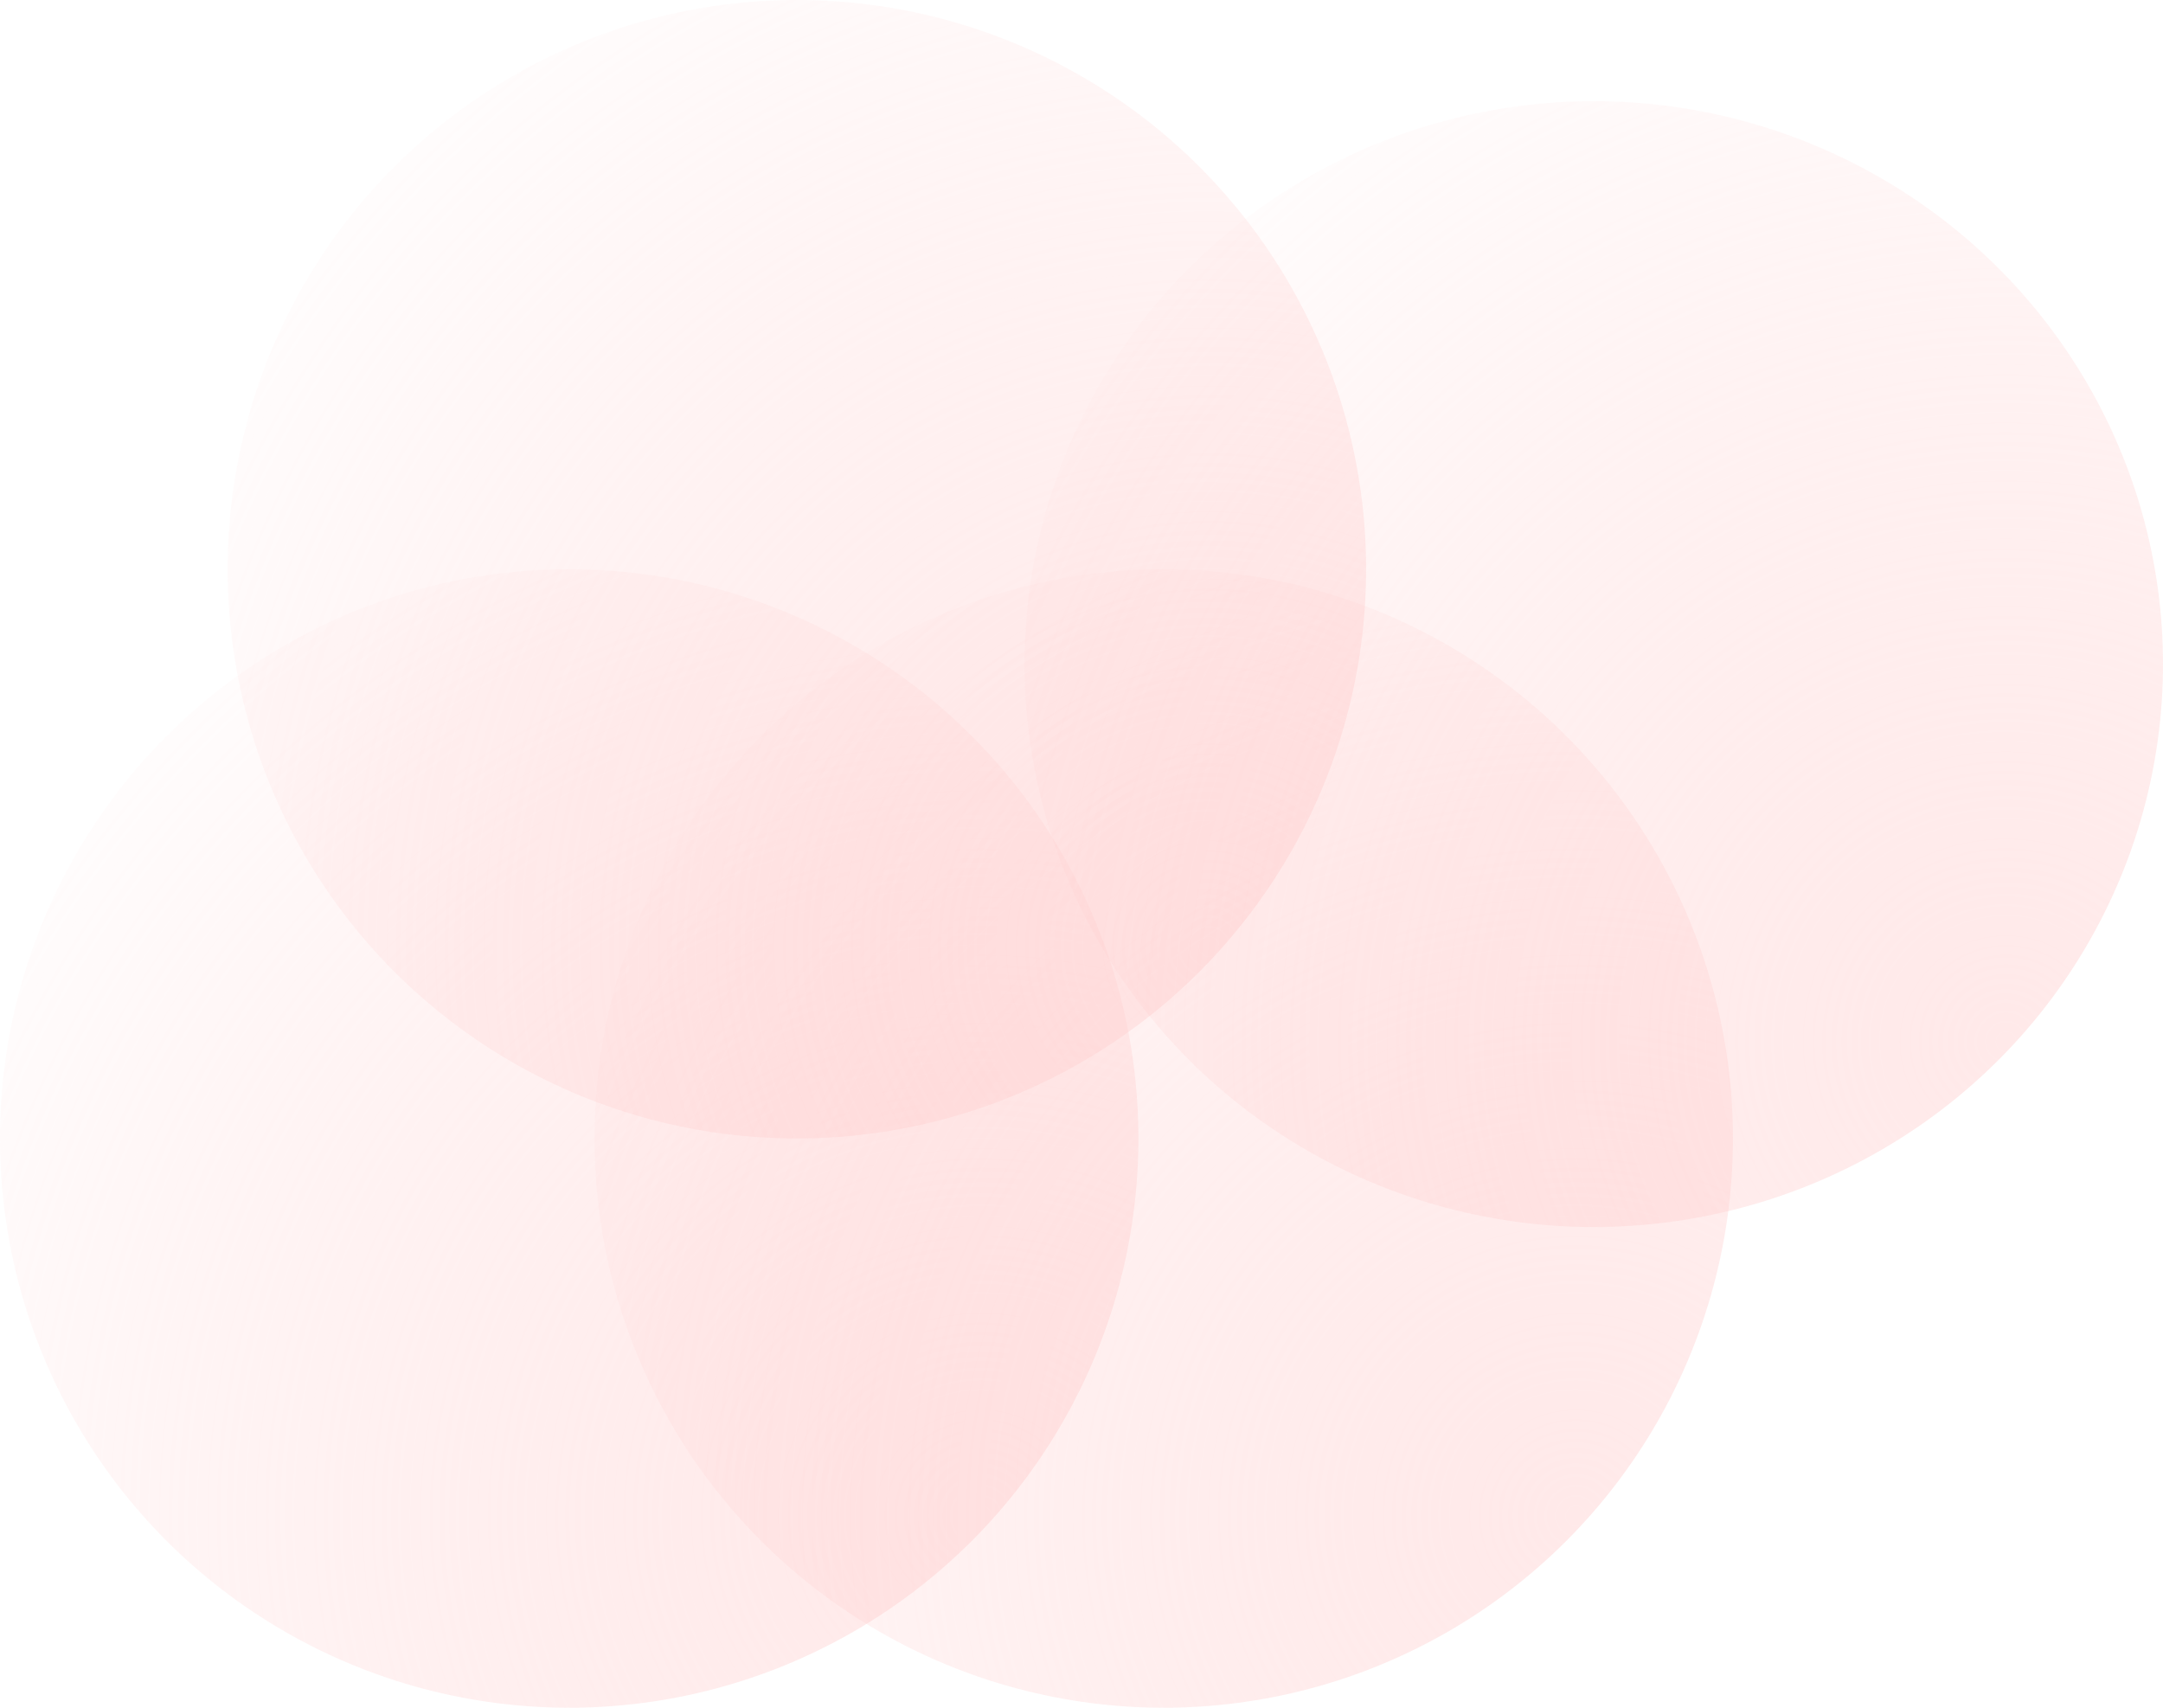 <svg width="171" height="135" viewBox="0 0 171 135" fill="none" xmlns="http://www.w3.org/2000/svg">
<circle cx="45" cy="90" r="45" fill="url(#paint0_radial)" fill-opacity="0.5"/>
<circle cx="92" cy="90" r="45" fill="url(#paint1_radial)" fill-opacity="0.5"/>
<circle cx="63" cy="45" r="45" fill="url(#paint2_radial)" fill-opacity="0.5"/>
<ellipse cx="126" cy="52.5" rx="45" ry="44.5" fill="url(#paint3_radial)" fill-opacity="0.5"/>
<defs>
<radialGradient id="paint0_radial" cx="0" cy="0" r="1" gradientUnits="userSpaceOnUse" gradientTransform="translate(77.168 120.234) rotate(-135.146) scale(97.448)">
<stop stop-color="#FFD3D3"/>
<stop offset="1" stop-color="#FFBABA" stop-opacity="0"/>
</radialGradient>
<radialGradient id="paint1_radial" cx="0" cy="0" r="1" gradientUnits="userSpaceOnUse" gradientTransform="translate(124.168 120.234) rotate(-135.146) scale(97.448)">
<stop stop-color="#FFD3D3"/>
<stop offset="1" stop-color="#FFBABA" stop-opacity="0"/>
</radialGradient>
<radialGradient id="paint2_radial" cx="0" cy="0" r="1" gradientUnits="userSpaceOnUse" gradientTransform="translate(95.168 75.234) rotate(-135.146) scale(97.448)">
<stop stop-color="#FFD3D3"/>
<stop offset="1" stop-color="#FFBABA" stop-opacity="0"/>
</radialGradient>
<radialGradient id="paint3_radial" cx="0" cy="0" r="1" gradientUnits="userSpaceOnUse" gradientTransform="translate(158.168 82.398) rotate(-135.466) scale(96.911 96.9)">
<stop stop-color="#FFD3D3"/>
<stop offset="1" stop-color="#FFBABA" stop-opacity="0"/>
</radialGradient>
</defs>
</svg>

